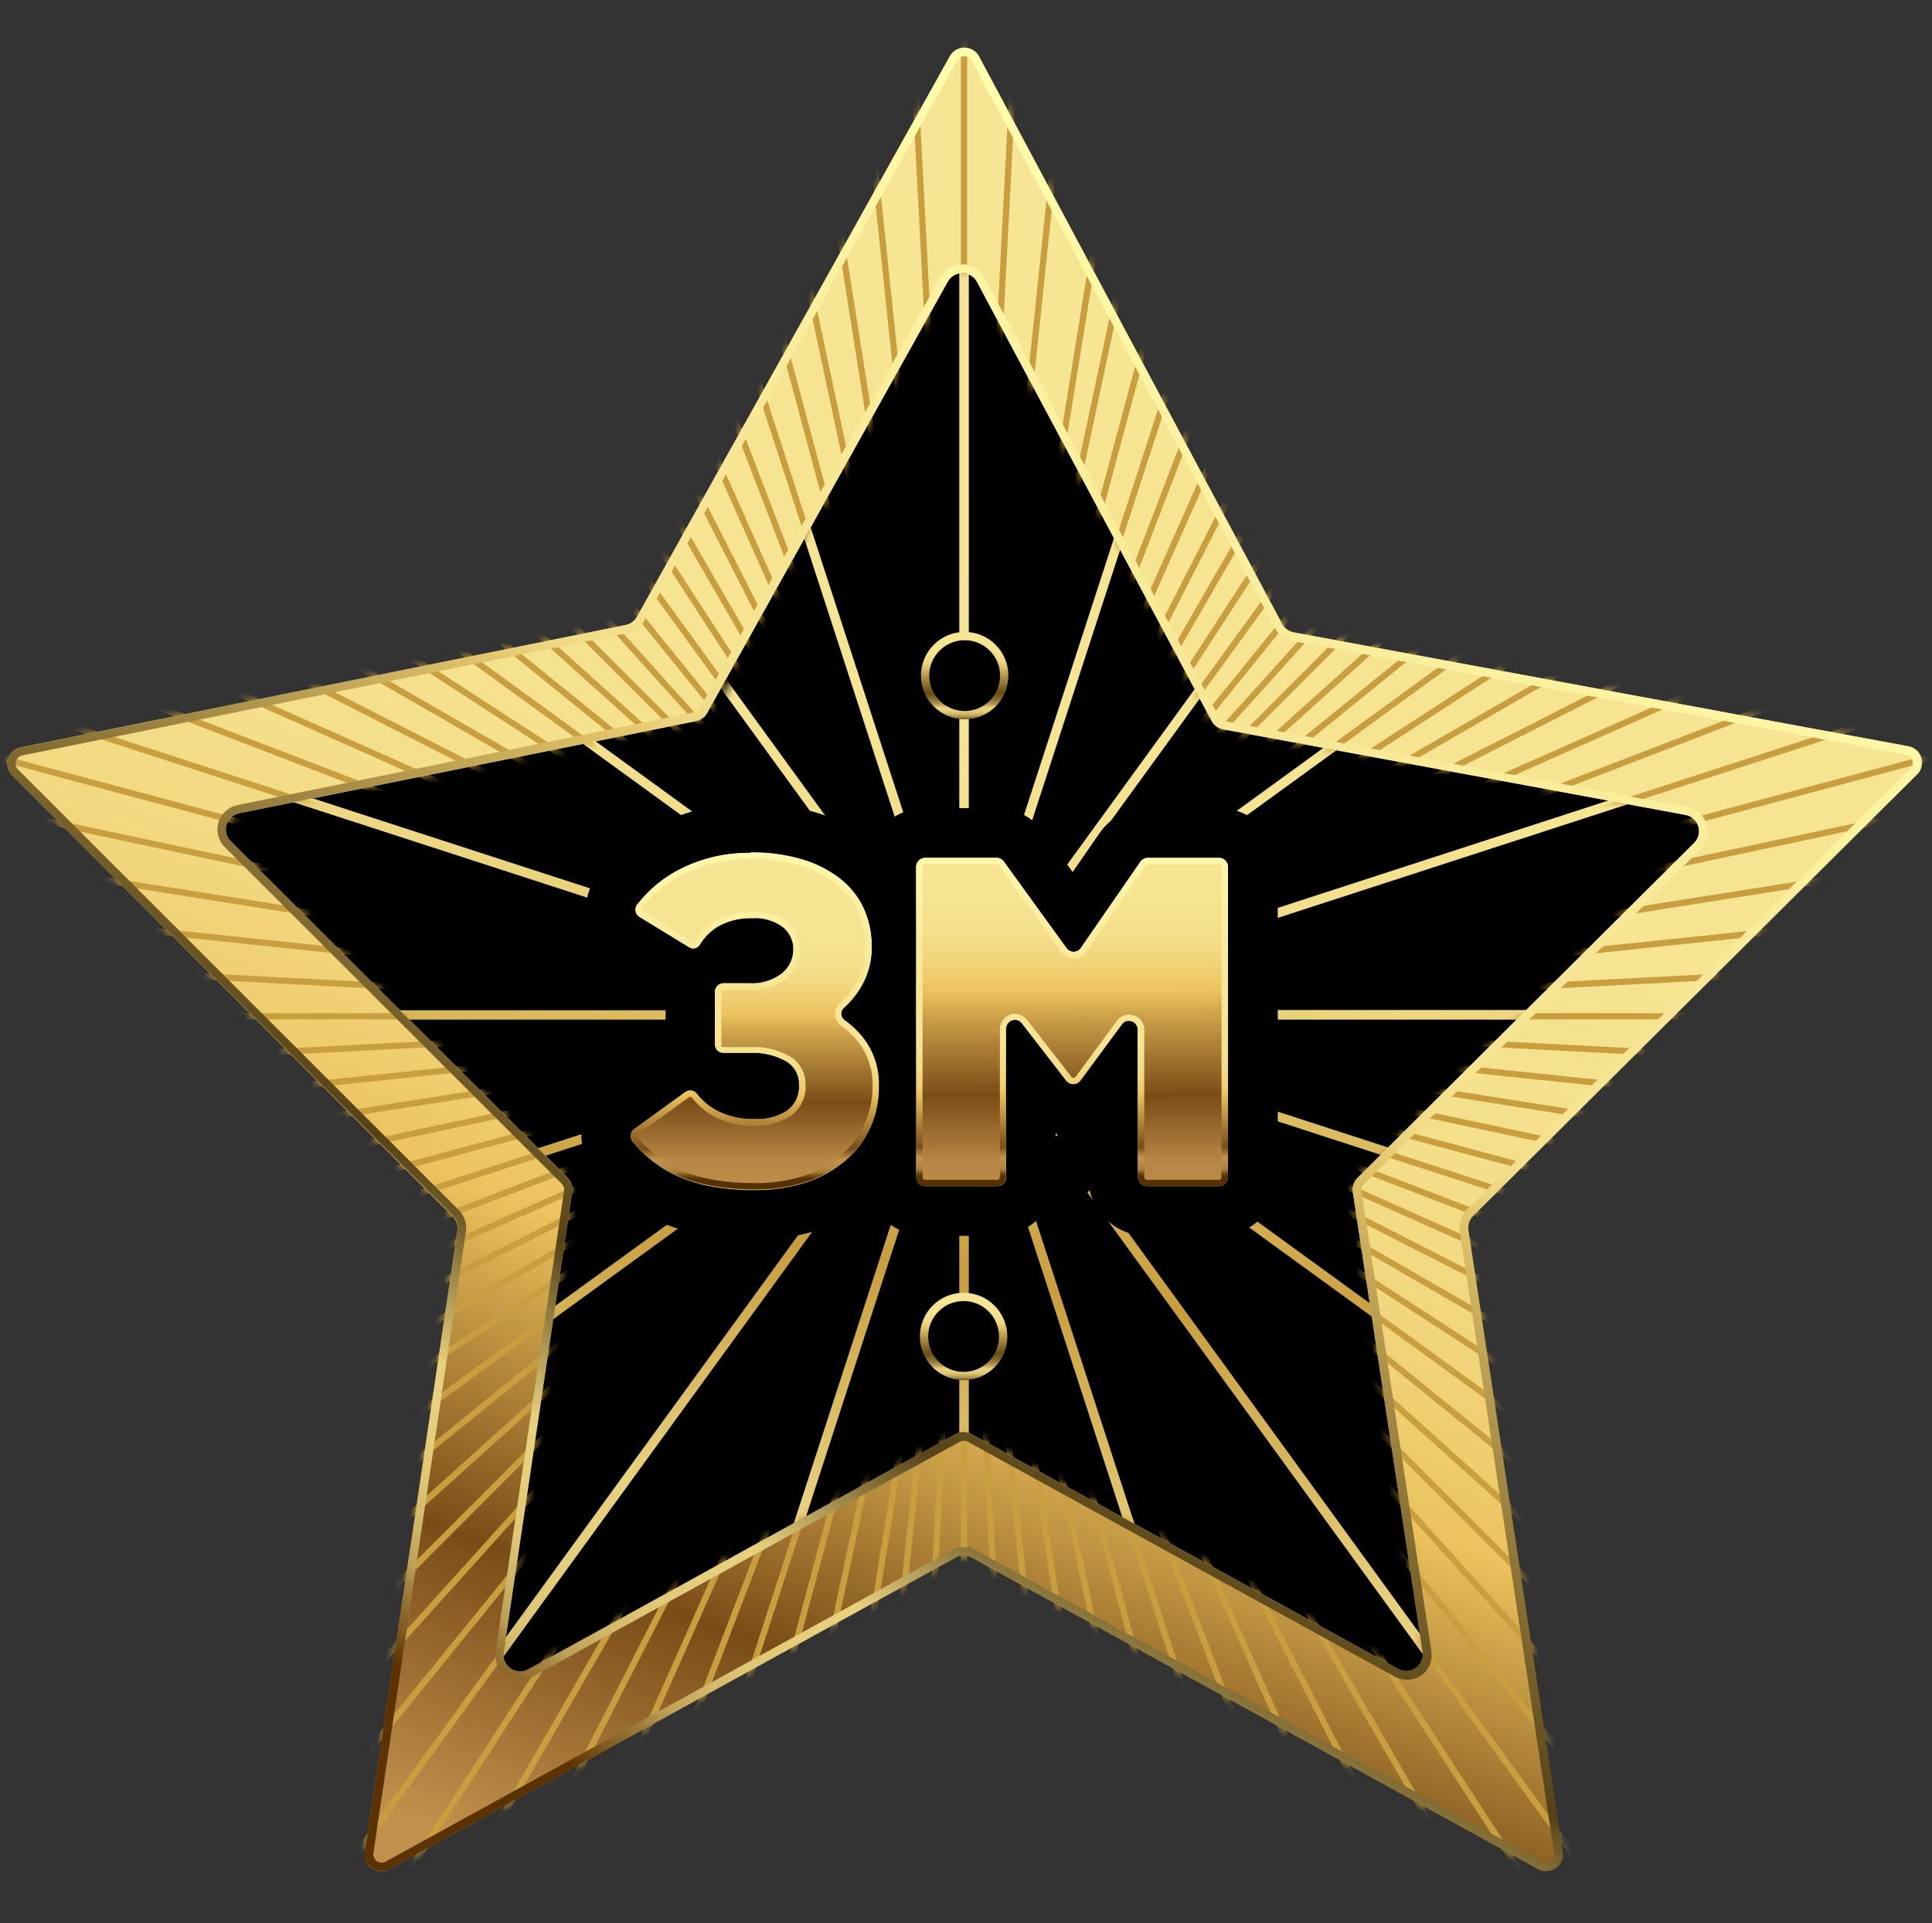 <svg width="233" height="232" viewBox="0 0 233 232" fill="none" xmlns="http://www.w3.org/2000/svg">
<rect x="0" y="0" width="233" height="232" fill="#333333" stroke="none"/>
<mask id="mask0_4_814" style="mask-type:luminance" maskUnits="userSpaceOnUse" x="0" y="0" width="233" height="232">
<path d="M232.57 0H0V231.49H232.57V0Z" fill="white"/>
</mask>
<g mask="url(#mask0_4_814)">
<path d="M115.37 24.78L145.65 86.13L213.35 95.97L164.36 143.72L175.92 211.15L115.37 179.31L54.82 211.15L66.38 143.72L17.39 95.97L85.09 86.13L115.37 24.78Z" fill="black"/>
<mask id="mask1_4_814" style="mask-type:luminance" maskUnits="userSpaceOnUse" x="18" y="24" width="197" height="188">
<path d="M116.37 24.78L146.65 86.13L214.35 95.97L165.36 143.72L176.92 211.15L116.37 179.31L55.82 211.15L67.38 143.72L18.39 95.97L86.09 86.13L116.37 24.78Z" fill="white"/>
</mask>
<g mask="url(#mask1_4_814)">
<path d="M131.14 143.87L199.3 237.68L200.23 237L131.86 142.9C131.676 143.262 131.433 143.589 131.14 143.87Z" fill="url(#paint0_linear_4_814)"/>
<path d="M258.32 121.84H119.9L251.55 79.07L251.19 77.97L119.54 120.75L231.54 39.38L230.86 38.45L118.86 119.82L200.22 7.82L199.29 7.14L117.92 119.14L160.71 -12.51L159.62 -12.86L116.84 118.79V-19.64H115.69V118.79L72.92 -12.86L71.82 -12.51L114.6 119.14L33.23 7.15L32.3 7.83L113.67 119.83L1.68 38.45L1 39.38L113 120.75L-18.66 78L-19.01 79.1L112.64 121.87H-25.79V123H112.64L-19 165.77L-18.65 166.86L113 124.08L1 205.45L1.68 206.38L113.68 125.02L32.3 237L33.23 237.68L114.6 125.68L71.82 257.34L72.92 257.7L115.69 126.05V264.47H116.84V126.05L159.62 257.7L160.71 257.34L117.93 125.69L126.47 137.43C126.81 137.224 127.182 137.075 127.57 136.99L118.87 124.99L230.87 206.35L231.55 205.42L119.55 124.05L251.2 166.83L251.56 165.74L119.9 123H258.32V121.84Z" fill="url(#paint1_linear_4_814)"/>
<path d="M131.29 143.73L199.34 237.4L200 237L131.76 143.1C131.63 143.328 131.472 143.54 131.29 143.73Z" fill="url(#paint2_linear_4_814)"/>
<path d="M258.12 122H118.63L251.3 78.94L251.06 78.22L118.4 121.33L231.25 39.33L230.81 38.72L118 120.72L200 7.87L199.39 7.43L117.39 120.28L160.46 -12.38L159.75 -12.61L116.64 120.05V-19.44H115.89V120.05L72.79 -12.61L72.07 -12.38L115.18 120.28L33.19 7.43L32.58 7.87L114.58 120.72L1.72 38.73L1.28 39.34L114.13 121.34L-18.53 78.22L-18.76 78.94L113.9 122H-25.59V122.75H113.9L-18.76 165.9L-18.53 166.61L114.13 123.5L1.28 205.5L1.72 206.11L114.57 124.11L32.58 237L33.19 237.44L115.19 124.59L72.07 257.21L72.79 257.45L115.89 124.78V264.27H116.64V124.78L159.75 257.45L160.46 257.21L117.35 124.55L126.64 137.33C126.874 137.216 127.118 137.126 127.37 137.06L117.96 124.06L230.81 206.06L231.25 205.45L118.4 123.45L251.06 166.56L251.3 165.85L118.63 122.79H258.12V122Z" fill="url(#paint3_linear_4_814)"/>
</g>
<path d="M185.47 225.46L117.18 187.89C116.884 187.727 116.552 187.642 116.215 187.642C115.878 187.642 115.546 187.727 115.25 187.89L47 225.45C46.676 225.642 46.304 225.739 45.927 225.729C45.551 225.719 45.184 225.603 44.871 225.394C44.557 225.184 44.309 224.891 44.155 224.547C44.001 224.203 43.947 223.823 44 223.45L55.16 148.45C55.205 148.143 55.178 147.829 55.081 147.534C54.984 147.239 54.819 146.97 54.6 146.75L1.48 93.54C1.223 93.286 1.04 92.966 0.95 92.616C0.86 92.266 0.866 91.898 0.969 91.551C1.071 91.204 1.266 90.892 1.532 90.647C1.798 90.402 2.126 90.234 2.48 90.16L75.48 75.39C75.764 75.331 76.032 75.211 76.265 75.039C76.498 74.866 76.691 74.645 76.83 74.39L114.55 6.8C114.721 6.483 114.975 6.217 115.285 6.032C115.595 5.848 115.949 5.75 116.31 5.75C116.671 5.75 117.025 5.848 117.335 6.032C117.645 6.217 117.899 6.483 118.07 6.8L154.65 75.28C154.794 75.54 154.995 75.765 155.237 75.938C155.479 76.111 155.757 76.228 156.05 76.28L230 90C230.36 90.065 230.696 90.228 230.97 90.471C231.244 90.713 231.446 91.027 231.554 91.376C231.662 91.726 231.673 92.099 231.584 92.454C231.495 92.809 231.31 93.133 231.05 93.39L177.55 146.61C177.328 146.833 177.162 147.104 177.064 147.403C176.967 147.702 176.942 148.019 176.99 148.33L188.37 223.33C188.438 223.699 188.4 224.08 188.262 224.429C188.123 224.778 187.889 225.081 187.587 225.303C187.284 225.525 186.925 225.658 186.551 225.685C186.177 225.713 185.802 225.635 185.47 225.46ZM27.81 101.46L68.46 142.08C68.678 142.304 68.841 142.577 68.935 142.876C69.029 143.174 69.051 143.491 69 143.8L60.74 199.36C60.695 199.725 60.752 200.094 60.904 200.429C61.056 200.763 61.297 201.05 61.6 201.256C61.904 201.463 62.259 201.582 62.626 201.6C62.992 201.618 63.357 201.535 63.68 201.36L115.23 173C115.526 172.837 115.858 172.752 116.195 172.752C116.532 172.752 116.864 172.837 117.16 173L168.65 201.33C168.973 201.505 169.338 201.588 169.704 201.57C170.071 201.552 170.426 201.433 170.73 201.226C171.033 201.02 171.274 200.733 171.426 200.399C171.578 200.064 171.635 199.695 171.59 199.33L163.17 143.8C163.123 143.491 163.15 143.175 163.247 142.878C163.344 142.581 163.51 142.311 163.73 142.09L204.33 101.69C204.587 101.436 204.77 101.116 204.86 100.766C204.95 100.416 204.944 100.048 204.841 99.701C204.739 99.354 204.544 99.042 204.278 98.797C204.012 98.552 203.684 98.384 203.33 98.31L147.53 88C147.237 87.948 146.959 87.831 146.717 87.658C146.475 87.485 146.274 87.26 146.13 87L117.81 34C117.638 33.685 117.384 33.422 117.075 33.239C116.766 33.056 116.414 32.959 116.055 32.959C115.696 32.959 115.344 33.056 115.035 33.239C114.726 33.422 114.472 33.685 114.3 34L85.3 86C85.161 86.255 84.968 86.476 84.735 86.649C84.502 86.821 84.234 86.941 83.95 87L28.83 98.1C28.476 98.172 28.149 98.338 27.882 98.581C27.615 98.824 27.419 99.135 27.314 99.481C27.209 99.826 27.2 100.193 27.288 100.544C27.375 100.894 27.555 101.214 27.81 101.47V101.46Z" fill="url(#paint4_linear_4_814)"/>
<mask id="mask2_4_814" style="mask-type:luminance" maskUnits="userSpaceOnUse" x="0" y="5" width="232" height="221">
<path d="M185.47 225.46L117.18 187.89C116.884 187.727 116.552 187.642 116.215 187.642C115.878 187.642 115.546 187.727 115.25 187.89L47 225.45C46.676 225.642 46.304 225.739 45.927 225.729C45.551 225.719 45.184 225.603 44.871 225.394C44.557 225.184 44.309 224.891 44.155 224.547C44.001 224.203 43.947 223.823 44 223.45L55.16 148.45C55.205 148.143 55.178 147.829 55.081 147.534C54.984 147.239 54.819 146.97 54.6 146.75L1.48 93.54C1.223 93.286 1.04 92.966 0.95 92.616C0.86 92.266 0.866 91.898 0.969 91.551C1.071 91.204 1.266 90.892 1.532 90.647C1.798 90.402 2.126 90.234 2.48 90.16L75.48 75.39C75.764 75.331 76.032 75.211 76.265 75.039C76.498 74.866 76.691 74.645 76.83 74.39L114.55 6.8C114.721 6.483 114.975 6.217 115.285 6.032C115.595 5.848 115.949 5.75 116.31 5.75C116.671 5.75 117.025 5.848 117.335 6.032C117.645 6.217 117.899 6.483 118.07 6.8L154.65 75.28C154.794 75.54 154.995 75.765 155.237 75.938C155.479 76.111 155.757 76.228 156.05 76.28L230 90C230.36 90.065 230.696 90.228 230.97 90.471C231.244 90.713 231.446 91.027 231.554 91.376C231.662 91.726 231.673 92.099 231.584 92.454C231.495 92.809 231.31 93.133 231.05 93.39L177.55 146.61C177.328 146.833 177.162 147.104 177.064 147.403C176.967 147.702 176.942 148.019 176.99 148.33L188.37 223.33C188.438 223.699 188.4 224.08 188.262 224.429C188.123 224.778 187.889 225.081 187.587 225.303C187.284 225.525 186.925 225.658 186.551 225.685C186.177 225.713 185.802 225.635 185.47 225.46ZM27.81 101.46L68.46 142.08C68.678 142.304 68.841 142.577 68.935 142.876C69.029 143.174 69.051 143.491 69 143.8L60.74 199.36C60.695 199.725 60.752 200.094 60.904 200.429C61.056 200.763 61.297 201.05 61.6 201.256C61.904 201.463 62.259 201.582 62.626 201.6C62.992 201.618 63.357 201.535 63.68 201.36L115.23 173C115.526 172.837 115.858 172.752 116.195 172.752C116.532 172.752 116.864 172.837 117.16 173L168.65 201.33C168.973 201.505 169.338 201.588 169.704 201.57C170.071 201.552 170.426 201.433 170.73 201.226C171.033 201.02 171.274 200.733 171.426 200.399C171.578 200.064 171.635 199.695 171.59 199.33L163.17 143.8C163.123 143.491 163.15 143.175 163.247 142.878C163.344 142.581 163.51 142.311 163.73 142.09L204.33 101.69C204.587 101.436 204.77 101.116 204.86 100.766C204.95 100.416 204.944 100.048 204.841 99.701C204.739 99.354 204.544 99.042 204.278 98.797C204.012 98.552 203.684 98.384 203.33 98.31L147.53 88C147.237 87.948 146.959 87.831 146.717 87.658C146.475 87.485 146.274 87.26 146.13 87L117.81 34C117.638 33.685 117.384 33.422 117.075 33.239C116.766 33.056 116.414 32.959 116.055 32.959C115.696 32.959 115.344 33.056 115.035 33.239C114.726 33.422 114.472 33.685 114.3 34L85.3 86C85.161 86.255 84.968 86.476 84.735 86.649C84.502 86.821 84.234 86.941 83.95 87L28.83 98.1C28.476 98.172 28.149 98.338 27.882 98.581C27.615 98.824 27.419 99.135 27.314 99.481C27.209 99.826 27.2 100.193 27.288 100.544C27.375 100.894 27.555 101.214 27.81 101.47V101.46Z" fill="white"/>
</mask>
<g mask="url(#mask2_4_814)">
<path d="M116.64 -19.26H115.89V264.45H116.64V-19.26Z" fill="#C89E3F"/>
<path d="M109.212 -19.088L108.463 -19.049L123.311 264.272L124.06 264.233L109.212 -19.088Z" fill="#C89E3F"/>
<path d="M101.808 -18.527L101.062 -18.448L130.718 263.708L131.464 263.629L101.808 -18.527Z" fill="#C89E3F"/>
<path d="M94.441 -17.569L93.7 -17.452L138.082 262.765L138.823 262.648L94.441 -17.569Z" fill="#C89E3F"/>
<path d="M87.137 -16.24L86.403 -16.084L145.39 261.426L146.123 261.27L87.137 -16.24Z" fill="#C89E3F"/>
<path d="M79.911 -14.522L79.186 -14.328L152.616 259.715L153.34 259.52L79.911 -14.522Z" fill="#C89E3F"/>
<path d="M72.79 -12.431L72.076 -12.199L159.747 257.625L160.461 257.393L72.79 -12.431Z" fill="#C89E3F"/>
<path d="M65.781 -9.971L65.081 -9.702L166.753 255.164L167.453 254.895L65.781 -9.971Z" fill="#C89E3F"/>
<path d="M58.912 -7.147L58.227 -6.842L173.622 252.34L174.307 252.035L58.912 -7.147Z" fill="#C89E3F"/>
<path d="M52.193 -3.964L51.525 -3.624L180.327 249.164L180.995 248.823L52.193 -3.964Z" fill="#C89E3F"/>
<path d="M45.663 -0.44L45.014 -0.065L186.869 245.635L187.518 245.26L45.663 -0.44Z" fill="#C89E3F"/>
<path d="M39.323 3.421L38.694 3.829L193.213 241.768L193.842 241.36L39.323 3.421Z" fill="#C89E3F"/>
<path d="M33.183 7.609L32.576 8.05L199.337 237.576L199.944 237.135L33.183 7.609Z" fill="#C89E3F"/>
<path d="M27.286 12.118L26.703 12.59L205.247 233.074L205.83 232.602L27.286 12.118Z" fill="#C89E3F"/>
<path d="M21.623 16.93L21.066 17.432L210.905 228.269L211.462 227.767L21.623 16.93Z" fill="#C89E3F"/>
<path d="M16.218 22.024L15.688 22.555L216.301 223.168L216.831 222.637L16.218 22.024Z" fill="#C89E3F"/>
<path d="M11.094 27.402L10.593 27.96L221.43 217.799L221.932 217.241L11.094 27.402Z" fill="#C89E3F"/>
<path d="M6.256 33.033L5.784 33.616L226.268 212.16L226.74 211.577L6.256 33.033Z" fill="#C89E3F"/>
<path d="M1.718 38.916L1.277 39.522L230.803 206.283L231.244 205.676L1.718 38.916Z" fill="#C89E3F"/>
<path d="M-2.506 45.028L-2.915 45.657L235.025 200.176L235.433 199.547L-2.506 45.028Z" fill="#C89E3F"/>
<path d="M-6.4 51.347L-6.775 51.996L238.925 193.851L239.3 193.202L-6.4 51.347Z" fill="#C89E3F"/>
<path d="M-9.957 57.859L-10.298 58.528L242.49 187.329L242.83 186.661L-9.957 57.859Z" fill="#C89E3F"/>
<path d="M-13.173 64.56L-13.478 65.246L245.704 180.641L246.009 179.956L-13.173 64.56Z" fill="#C89E3F"/>
<path d="M-16.031 71.415L-16.299 72.115L248.567 173.788L248.835 173.088L-16.031 71.415Z" fill="#C89E3F"/>
<path d="M251.06 166.79L-18.76 79.12L-18.53 78.41L251.3 166.08L251.06 166.79Z" fill="#C89E3F"/>
<path d="M253.19 159.68L-20.85 86.25L-20.66 85.52L253.39 158.95L253.19 159.68Z" fill="#C89E3F"/>
<path d="M-22.418 92.735L-22.574 93.468L254.936 152.455L255.092 151.721L-22.418 92.735Z" fill="#C89E3F"/>
<path d="M-23.786 100.033L-23.904 100.774L256.313 145.156L256.431 144.415L-23.786 100.033Z" fill="#C89E3F"/>
<path d="M-24.772 107.396L-24.851 108.142L257.305 137.797L257.384 137.052L-24.772 107.396Z" fill="#C89E3F"/>
<path d="M-25.379 114.802L-25.418 115.551L257.903 130.399L257.942 129.65L-25.379 114.802Z" fill="#C89E3F"/>
<path d="M258.12 122.22H-25.59V122.97H258.12V122.22Z" fill="#C89E3F"/>
<path d="M257.914 114.81L-25.41 129.608L-25.371 130.357L257.953 115.559L257.914 114.81Z" fill="#C89E3F"/>
<path d="M257.308 107.444L-24.858 137.001L-24.78 137.747L257.387 108.19L257.308 107.444Z" fill="#C89E3F"/>
<path d="M256.313 100.092L-23.919 144.376L-23.802 145.117L256.431 100.833L256.313 100.092Z" fill="#C89E3F"/>
<path d="M254.935 92.658L-22.544 151.789L-22.388 152.523L255.091 93.391L254.935 92.658Z" fill="#C89E3F"/>
<path d="M-20.66 159.68L-20.85 158.95L253.19 85.52L253.39 86.25L-20.66 159.68Z" fill="#C89E3F"/>
<path d="M-18.53 166.79L-18.76 166.08L251.06 78.41L251.3 79.12L-18.53 166.79Z" fill="#C89E3F"/>
<path d="M248.514 71.302L-16.263 173.205L-15.994 173.905L248.784 72.002L248.514 71.302Z" fill="#C89E3F"/>
<path d="M245.741 64.656L-13.521 179.87L-13.217 180.556L246.046 65.341L245.741 64.656Z" fill="#C89E3F"/>
<path d="M242.528 57.914L-10.327 186.583L-9.987 187.252L242.868 58.583L242.528 57.914Z" fill="#C89E3F"/>
<path d="M238.918 51.356L-6.782 193.211L-6.407 193.86L239.293 52.005L238.918 51.356Z" fill="#C89E3F"/>
<path d="M235.05 45.03L-2.916 199.508L-2.508 200.137L235.458 45.659L235.05 45.03Z" fill="#C89E3F"/>
<path d="M230.736 38.814L1.356 205.775L1.797 206.381L231.178 39.42L230.736 38.814Z" fill="#C89E3F"/>
<path d="M226.217 32.987L5.827 211.647L6.299 212.23L226.689 33.57L226.217 32.987Z" fill="#C89E3F"/>
<path d="M221.446 27.429L10.575 217.231L11.077 217.789L221.948 27.986L221.446 27.429Z" fill="#C89E3F"/>
<path d="M216.217 21.95L15.779 222.738L16.31 223.268L216.748 22.48L216.217 21.95Z" fill="#C89E3F"/>
<path d="M210.98 16.985L20.994 227.69L21.551 228.192L211.537 17.487L210.98 16.985Z" fill="#C89E3F"/>
<path d="M205.286 12.149L26.665 232.57L27.247 233.042L205.869 12.621L205.286 12.149Z" fill="#C89E3F"/>
<path d="M199.238 7.557L32.677 237.229L33.285 237.669L199.845 7.997L199.238 7.557Z" fill="#C89E3F"/>
<path d="M193.188 3.426L38.71 241.392L39.339 241.8L193.817 3.834L193.188 3.426Z" fill="#C89E3F"/>
<path d="M186.801 -0.471L45.074 245.303L45.724 245.678L187.45 -0.097L186.801 -0.471Z" fill="#C89E3F"/>
<path d="M180.394 -3.941L51.46 248.779L52.128 249.119L181.062 -3.601L180.394 -3.941Z" fill="#C89E3F"/>
<path d="M173.53 -7.194L58.316 252.068L59.002 252.373L174.216 -6.89L173.53 -7.194Z" fill="#C89E3F"/>
<path d="M166.695 -9.998L65.115 254.903L65.816 255.172L167.396 -9.73L166.695 -9.998Z" fill="#C89E3F"/>
<path d="M159.725 -12.423L72.101 257.417L72.815 257.648L160.439 -12.191L159.725 -12.423Z" fill="#C89E3F"/>
<path d="M152.64 -14.52L79.162 259.51L79.887 259.705L153.364 -14.325L152.64 -14.52Z" fill="#C89E3F"/>
<path d="M145.415 -16.228L86.38 261.272L87.114 261.428L146.149 -16.072L145.415 -16.228Z" fill="#C89E3F"/>
<path d="M139.297 -17.724L93.903 263.149L94.646 263.269L140.04 -17.604L139.297 -17.724Z" fill="#C89E3F"/>
<path d="M130.676 -18.522L101.119 263.644L101.865 263.722L131.422 -18.444L130.676 -18.522Z" fill="#C89E3F"/>
<path d="M123.288 -19.083L108.489 264.24L109.238 264.279L124.037 -19.044L123.288 -19.083Z" fill="#C89E3F"/>
</g>
<path d="M116.3 6.77C116.481 6.771 116.658 6.82 116.813 6.913C116.968 7.007 117.095 7.14 117.18 7.3L153.76 75.78C153.972 76.178 154.271 76.523 154.634 76.79C154.998 77.056 155.417 77.238 155.86 77.32L229.86 91.03C230.039 91.064 230.205 91.146 230.34 91.267C230.476 91.389 230.576 91.544 230.629 91.718C230.683 91.892 230.688 92.077 230.644 92.254C230.6 92.43 230.509 92.591 230.38 92.72L176.89 145.94C176.555 146.273 176.304 146.68 176.156 147.128C176.009 147.577 175.969 148.053 176.04 148.52L187.42 223.52C187.443 223.661 187.435 223.806 187.397 223.944C187.359 224.082 187.292 224.21 187.2 224.32C187.105 224.431 186.987 224.52 186.854 224.58C186.721 224.641 186.576 224.671 186.43 224.67C186.263 224.668 186.098 224.627 185.95 224.55L117.66 187C117.217 186.757 116.72 186.629 116.215 186.629C115.71 186.629 115.213 186.757 114.77 187L46.51 224.57C46.361 224.655 46.192 224.699 46.02 224.7C45.875 224.699 45.732 224.666 45.6 224.604C45.469 224.542 45.353 224.452 45.26 224.34C45.168 224.232 45.1 224.106 45.06 223.97C45.02 223.834 45.01 223.69 45.03 223.55L56.19 148.55C56.258 148.087 56.217 147.614 56.069 147.169C55.921 146.725 55.672 146.321 55.34 145.99L2.18 92.83C2.051 92.702 1.96 92.541 1.916 92.365C1.872 92.189 1.877 92.004 1.93 91.83C1.981 91.655 2.079 91.498 2.213 91.374C2.347 91.251 2.512 91.166 2.69 91.13L75.69 76.36C76.11 76.271 76.506 76.092 76.851 75.837C77.196 75.582 77.482 75.255 77.69 74.88L115.43 7.28C115.517 7.126 115.643 6.997 115.796 6.907C115.949 6.818 116.123 6.77 116.3 6.77ZM62.74 202.66C63.247 202.661 63.746 202.534 64.19 202.29L115.73 173.93C115.882 173.842 116.054 173.796 116.23 173.796C116.406 173.796 116.578 173.842 116.73 173.93L168.22 202.26C168.661 202.502 169.157 202.629 169.66 202.63C170.089 202.636 170.515 202.55 170.909 202.378C171.302 202.205 171.654 201.95 171.94 201.63C172.221 201.303 172.428 200.919 172.547 200.505C172.666 200.091 172.694 199.656 172.63 199.23L164.2 143.7C164.177 143.544 164.191 143.385 164.242 143.235C164.292 143.086 164.377 142.95 164.49 142.84L205.08 102.45C205.466 102.064 205.74 101.579 205.871 101.049C206.002 100.519 205.986 99.963 205.824 99.442C205.663 98.92 205.362 98.452 204.954 98.089C204.546 97.725 204.047 97.48 203.51 97.38L147.71 87C147.562 86.972 147.422 86.91 147.3 86.82C147.179 86.73 147.08 86.614 147.01 86.48L118.7 33.48C118.444 32.999 118.062 32.598 117.595 32.318C117.129 32.037 116.594 31.89 116.05 31.89C115.516 31.89 114.991 32.033 114.531 32.304C114.07 32.574 113.69 32.963 113.43 33.43L84.38 85.43C84.31 85.555 84.214 85.663 84.098 85.748C83.983 85.832 83.85 85.891 83.71 85.92L28.63 97.12C28.098 97.227 27.606 97.477 27.205 97.842C26.803 98.207 26.509 98.673 26.352 99.192C26.195 99.712 26.181 100.264 26.313 100.79C26.445 101.316 26.717 101.796 27.1 102.18L67.75 142.8C67.859 142.91 67.942 143.044 67.99 143.192C68.039 143.339 68.053 143.496 68.03 143.65L59.77 199.22C59.707 199.645 59.737 200.078 59.856 200.49C59.975 200.902 60.181 201.284 60.46 201.61C60.746 201.93 61.098 202.185 61.491 202.358C61.885 202.53 62.31 202.616 62.74 202.61M116.3 5.77C115.948 5.769 115.601 5.86 115.295 6.036C114.99 6.212 114.736 6.465 114.56 6.77L76.82 74.4C76.681 74.655 76.488 74.876 76.255 75.049C76.022 75.221 75.754 75.341 75.47 75.4L2.47 90.17C2.116 90.243 1.788 90.412 1.522 90.657C1.256 90.901 1.061 91.214 0.959 91.561C0.856 91.908 0.85 92.276 0.94 92.626C1.03 92.976 1.213 93.296 1.47 93.55L54.63 146.67C54.849 146.89 55.014 147.159 55.111 147.454C55.208 147.749 55.235 148.063 55.19 148.37L44 223.4C43.956 223.687 43.976 223.979 44.057 224.258C44.138 224.536 44.278 224.794 44.468 225.012C44.658 225.231 44.894 225.406 45.158 225.525C45.423 225.643 45.71 225.703 46 225.7C46.349 225.703 46.693 225.617 47 225.45L115.26 187.89C115.556 187.727 115.888 187.642 116.225 187.642C116.562 187.642 116.894 187.727 117.19 187.89L185.48 225.46C185.784 225.633 186.13 225.72 186.48 225.71C186.77 225.713 187.057 225.654 187.322 225.535C187.586 225.416 187.822 225.241 188.012 225.022C188.202 224.804 188.343 224.546 188.423 224.268C188.504 223.989 188.524 223.697 188.48 223.41L177.1 148.41C177.052 148.099 177.077 147.782 177.174 147.483C177.272 147.184 177.438 146.913 177.66 146.69L231.16 93.47C231.447 93.209 231.651 92.87 231.749 92.495C231.847 92.12 231.833 91.725 231.71 91.357C231.587 90.99 231.36 90.666 231.057 90.425C230.753 90.184 230.386 90.036 230 90L156 76.3C155.707 76.248 155.429 76.131 155.187 75.958C154.945 75.785 154.744 75.56 154.6 75.3L118.07 6.83C117.899 6.509 117.644 6.241 117.332 6.054C117.02 5.867 116.664 5.769 116.3 5.77ZM62.74 201.66C62.45 201.663 62.163 201.604 61.898 201.485C61.634 201.366 61.398 201.191 61.208 200.972C61.018 200.754 60.877 200.496 60.797 200.218C60.716 199.939 60.697 199.647 60.74 199.36L69 143.8C69.047 143.491 69.02 143.175 68.923 142.878C68.826 142.582 68.66 142.311 68.44 142.09L27.81 101.47C27.556 101.215 27.375 100.897 27.286 100.548C27.198 100.199 27.205 99.833 27.308 99.487C27.41 99.142 27.604 98.831 27.868 98.587C28.132 98.343 28.458 98.175 28.81 98.1L83.9 86.94C84.184 86.881 84.452 86.761 84.685 86.589C84.918 86.416 85.111 86.195 85.25 85.94L114.3 33.94C114.472 33.625 114.726 33.362 115.035 33.179C115.344 32.996 115.696 32.899 116.055 32.899C116.414 32.899 116.766 32.996 117.075 33.179C117.384 33.362 117.638 33.625 117.81 33.94L146.13 86.94C146.274 87.2 146.475 87.425 146.717 87.598C146.959 87.771 147.237 87.888 147.53 87.94L203.3 98.31C203.654 98.383 203.982 98.552 204.248 98.797C204.514 99.041 204.709 99.354 204.811 99.701C204.914 100.048 204.92 100.416 204.83 100.766C204.74 101.116 204.557 101.436 204.3 101.69L163.7 142.09C163.48 142.311 163.314 142.582 163.217 142.878C163.12 143.175 163.093 143.491 163.14 143.8L171.56 199.33C171.605 199.695 171.548 200.064 171.396 200.399C171.244 200.733 171.003 201.02 170.7 201.226C170.396 201.433 170.041 201.552 169.674 201.57C169.308 201.588 168.943 201.505 168.62 201.33L117.13 173C116.834 172.837 116.502 172.752 116.165 172.752C115.828 172.752 115.496 172.837 115.2 173L63.7 201.41C63.394 201.579 63.049 201.665 62.7 201.66H62.74Z" fill="url(#paint5_linear_4_814)"/>
<path d="M116.21 165.99C118.844 165.99 120.98 163.854 120.98 161.22C120.98 158.586 118.844 156.45 116.21 156.45C113.576 156.45 111.44 158.586 111.44 161.22C111.44 163.854 113.576 165.99 116.21 165.99Z" fill="black" stroke="url(#paint6_linear_4_814)" stroke-miterlimit="10"/>
<path d="M116.34 86.27C118.974 86.27 121.11 84.135 121.11 81.5C121.11 78.866 118.974 76.73 116.34 76.73C113.706 76.73 111.57 78.866 111.57 81.5C111.57 84.135 113.706 86.27 116.34 86.27Z" fill="black" stroke="url(#paint7_linear_4_814)" stroke-miterlimit="10"/>
<path d="M138.33 146.12C137.25 146.117 136.214 145.686 135.451 144.921C134.688 144.157 134.26 143.12 134.26 142.04V130.04L132.72 132.12C132.346 132.625 131.86 133.037 131.3 133.323C130.74 133.609 130.121 133.762 129.492 133.769C128.864 133.775 128.242 133.636 127.676 133.362C127.11 133.089 126.615 132.687 126.23 132.19L124.34 129.74V142C124.34 143.08 123.912 144.117 123.149 144.881C122.386 145.646 121.35 146.077 120.27 146.08H111.58C110.5 146.077 109.464 145.646 108.701 144.881C107.938 144.117 107.51 143.08 107.51 142V104.57C107.509 104.034 107.613 103.503 107.817 103.008C108.021 102.512 108.32 102.062 108.698 101.682C109.076 101.302 109.525 101.001 110.019 100.794C110.514 100.588 111.044 100.481 111.58 100.48H120.2C120.843 100.481 121.477 100.635 122.049 100.929C122.621 101.222 123.115 101.648 123.49 102.17L129.49 110.39L135.12 102.24C135.493 101.699 135.992 101.256 136.574 100.949C137.155 100.643 137.803 100.482 138.46 100.48H147C148.081 100.485 149.116 100.919 149.879 101.685C150.642 102.451 151.07 103.489 151.07 104.57V142C151.07 143.08 150.642 144.117 149.879 144.881C149.116 145.646 148.08 146.077 147 146.08L138.33 146.12Z" fill="url(#paint8_linear_4_814)"/>
<path d="M147 103.48C147.142 103.481 147.282 103.511 147.413 103.566C147.543 103.622 147.661 103.702 147.761 103.803C147.86 103.905 147.939 104.024 147.992 104.156C148.045 104.287 148.071 104.428 148.07 104.57V142C148.071 142.141 148.045 142.282 147.991 142.413C147.938 142.544 147.86 142.663 147.76 142.763C147.661 142.864 147.542 142.943 147.412 142.998C147.281 143.052 147.141 143.08 147 143.08H138.3C138.159 143.08 138.019 143.052 137.888 142.998C137.758 142.943 137.639 142.864 137.54 142.763C137.44 142.663 137.362 142.544 137.309 142.413C137.255 142.282 137.229 142.141 137.23 142V124.21C137.231 124.068 137.204 123.927 137.151 123.795C137.097 123.664 137.017 123.544 136.917 123.443C136.816 123.343 136.696 123.263 136.565 123.21C136.433 123.156 136.292 123.129 136.15 123.13C135.985 123.127 135.823 123.165 135.676 123.24C135.53 123.315 135.404 123.425 135.31 123.56L130.31 130.35C130.21 130.484 130.08 130.592 129.931 130.667C129.782 130.742 129.617 130.78 129.45 130.78C129.287 130.78 129.126 130.742 128.98 130.669C128.835 130.596 128.708 130.49 128.61 130.36L123.26 123.44C123.165 123.307 123.039 123.199 122.892 123.125C122.746 123.052 122.584 123.016 122.42 123.02C122.277 123.02 122.136 123.048 122.004 123.103C121.873 123.158 121.753 123.239 121.653 123.34C121.552 123.441 121.473 123.561 121.419 123.694C121.366 123.826 121.339 123.967 121.34 124.11V142C121.341 142.141 121.315 142.282 121.261 142.413C121.208 142.544 121.13 142.663 121.03 142.763C120.931 142.864 120.812 142.943 120.682 142.998C120.551 143.052 120.411 143.08 120.27 143.08H111.58C111.439 143.08 111.299 143.052 111.168 142.998C111.038 142.943 110.919 142.864 110.82 142.763C110.72 142.663 110.642 142.544 110.589 142.413C110.535 142.282 110.509 142.141 110.51 142V104.57C110.509 104.428 110.535 104.287 110.588 104.156C110.641 104.024 110.72 103.905 110.819 103.803C110.919 103.702 111.037 103.622 111.167 103.566C111.298 103.511 111.438 103.481 111.58 103.48H120.2C120.369 103.481 120.535 103.523 120.685 103.601C120.834 103.679 120.963 103.792 121.06 103.93L128.62 114.37C128.719 114.506 128.848 114.616 128.998 114.693C129.147 114.769 129.312 114.809 129.48 114.81C129.653 114.809 129.823 114.767 129.976 114.687C130.129 114.607 130.261 114.491 130.36 114.35L137.54 103.95C137.638 103.807 137.769 103.689 137.922 103.607C138.076 103.525 138.246 103.482 138.42 103.48H147ZM147 97.48H138.39C137.245 97.476 136.117 97.753 135.104 98.287C134.091 98.82 133.224 99.594 132.58 100.54L129.36 105.2L125.89 100.41C125.235 99.505 124.376 98.768 123.382 98.259C122.387 97.749 121.287 97.483 120.17 97.48H111.55C109.673 97.485 107.875 98.235 106.55 99.564C105.224 100.893 104.48 102.693 104.48 104.57V142C104.48 143.876 105.225 145.675 106.55 147.003C107.876 148.33 109.674 149.077 111.55 149.08H120.24C122.116 149.077 123.914 148.33 125.24 147.003C126.565 145.675 127.31 143.876 127.31 142V136.42C127.993 136.634 128.704 136.742 129.42 136.74C130.031 136.742 130.64 136.661 131.23 136.5V142C131.23 143.876 131.975 145.675 133.3 147.003C134.626 148.33 136.424 149.077 138.3 149.08H147C147.931 149.083 148.854 148.901 149.716 148.547C150.577 148.192 151.36 147.671 152.019 147.013C152.679 146.356 153.202 145.574 153.559 144.714C153.916 143.854 154.1 142.931 154.1 142V104.57C154.1 103.638 153.916 102.715 153.559 101.854C153.202 100.994 152.679 100.212 152.02 99.553C151.36 98.895 150.578 98.373 149.716 98.017C148.855 97.661 147.932 97.479 147 97.48Z" fill="black"/>
<path d="M91 146.47C89.127 146.484 87.257 146.334 85.41 146.02C83.767 145.732 82.163 145.256 80.63 144.6C79.159 143.962 77.783 143.124 76.54 142.11C75.616 141.334 74.766 140.473 74 139.54C73.658 139.125 73.402 138.646 73.249 138.131C73.097 137.615 73.049 137.074 73.11 136.54C73.179 135.998 73.359 135.477 73.638 135.007C73.916 134.538 74.288 134.13 74.73 133.81L80.96 129.3C81.636 128.805 82.452 128.538 83.29 128.54C83.626 128.538 83.962 128.575 84.29 128.65C83.649 127.939 83.293 127.017 83.29 126.06V119.67C83.288 118.845 83.547 118.04 84.03 117.37H83.64C82.933 117.361 82.242 117.16 81.64 116.79L75.64 113.12C75.167 112.828 74.76 112.441 74.445 111.983C74.13 111.525 73.913 111.006 73.81 110.46C73.711 109.906 73.729 109.337 73.861 108.789C73.994 108.242 74.239 107.728 74.58 107.28C76.278 105.1 78.44 103.327 80.91 102.09C83.923 100.594 87.247 99.834 90.61 99.87C92.977 99.84 95.335 100.156 97.61 100.81C99.606 101.389 101.48 102.328 103.14 103.58C104.754 104.81 106.05 106.407 106.92 108.24C107.794 110.118 108.235 112.169 108.21 114.24C108.233 116.367 107.698 118.463 106.66 120.32C106.299 120.955 105.888 121.56 105.43 122.13C106.086 122.775 106.669 123.489 107.17 124.26C108.473 126.292 109.138 128.667 109.08 131.08C109.089 133.183 108.645 135.263 107.78 137.18C106.914 139.103 105.634 140.81 104.03 142.18C102.353 143.6 100.417 144.683 98.33 145.37C95.966 146.149 93.488 146.521 91 146.47ZM86.39 130.06C86.81 130.635 87.362 131.102 88 131.42C88.939 131.854 89.966 132.062 91 132.03C91.764 132.073 92.524 131.896 93.19 131.52C93.29 131.45 93.41 131.37 93.41 130.86C93.423 130.791 93.423 130.719 93.41 130.65C93.367 130.612 93.32 130.578 93.27 130.55C92.437 130.145 91.514 129.962 90.59 130.02H87.29C86.953 130.019 86.618 129.978 86.29 129.9L86.39 130.06ZM90.68 113.77C89.784 113.724 88.893 113.932 88.11 114.37C87.61 114.678 87.186 115.095 86.87 115.59C86.846 115.628 86.819 115.665 86.79 115.7H87.22H90.22C91.71 115.7 92.22 115.35 92.32 115.25C92.437 115.171 92.531 115.063 92.594 114.937C92.657 114.811 92.687 114.671 92.68 114.53C92.68 114.44 92.68 114.34 92.45 114.12C91.914 113.832 91.305 113.71 90.7 113.77H90.68Z" fill="url(#paint9_linear_4_814)"/>
<path d="M90.54 102.87C92.599 102.841 94.65 103.114 96.63 103.68C98.283 104.166 99.832 104.952 101.2 106C102.441 106.938 103.436 108.163 104.1 109.57C104.783 111.045 105.124 112.655 105.1 114.28C105.121 115.888 104.721 117.474 103.94 118.88C103.362 119.891 102.63 120.805 101.77 121.59C101.655 121.69 101.564 121.815 101.504 121.956C101.445 122.097 101.418 122.25 101.427 122.402C101.436 122.555 101.479 122.703 101.554 122.836C101.629 122.969 101.734 123.084 101.86 123.17C102.925 123.921 103.841 124.864 104.56 125.95C105.535 127.494 106.026 129.295 105.97 131.12C105.987 132.796 105.646 134.456 104.97 135.99C104.277 137.528 103.253 138.894 101.97 139.99C100.583 141.161 98.984 142.053 97.26 142.62C95.249 143.274 93.144 143.592 91.03 143.56C89.335 143.576 87.642 143.442 85.97 143.16C84.557 142.914 83.178 142.505 81.86 141.94C80.639 141.416 79.498 140.722 78.47 139.88C77.677 139.226 76.948 138.5 76.29 137.71C76.13 137.499 76.06 137.233 76.096 136.971C76.131 136.708 76.269 136.471 76.48 136.31L82.71 131.8C82.915 131.66 83.164 131.6 83.41 131.634C83.656 131.667 83.88 131.79 84.04 131.98C84.736 132.915 85.64 133.675 86.68 134.2C88.039 134.795 89.518 135.069 91 135C92.372 135.078 93.735 134.729 94.9 134C95.39 133.649 95.782 133.18 96.041 132.636C96.3 132.092 96.417 131.491 96.38 130.89C96.407 130.309 96.273 129.731 95.992 129.221C95.711 128.711 95.296 128.289 94.79 128C93.491 127.284 92.021 126.939 90.54 127H87.24C86.975 127 86.72 126.895 86.533 126.707C86.345 126.52 86.24 126.265 86.24 126V119.61C86.24 119.345 86.345 119.09 86.533 118.903C86.72 118.715 86.975 118.61 87.24 118.61H90.24C91.713 118.723 93.177 118.289 94.35 117.39C94.778 117.027 95.12 116.575 95.354 116.065C95.587 115.556 95.705 115.001 95.7 114.44C95.701 113.94 95.593 113.446 95.384 112.992C95.175 112.538 94.87 112.135 94.49 111.81C93.397 110.982 92.037 110.587 90.67 110.7C89.208 110.652 87.762 111.019 86.5 111.76C85.634 112.341 84.906 113.106 84.37 114C84.288 114.127 84.176 114.232 84.043 114.303C83.91 114.375 83.761 114.412 83.61 114.41C83.439 114.413 83.272 114.364 83.13 114.27L77.13 110.6C77.014 110.525 76.915 110.427 76.838 110.311C76.762 110.196 76.71 110.066 76.687 109.93C76.663 109.794 76.668 109.654 76.702 109.52C76.735 109.385 76.796 109.26 76.88 109.15C78.298 107.317 80.114 105.829 82.19 104.8C84.781 103.517 87.639 102.869 90.53 102.91M90.53 96.91C86.698 96.871 82.911 97.742 79.48 99.45C76.611 100.874 74.1 102.924 72.13 105.45C71.532 106.227 71.103 107.12 70.872 108.073C70.641 109.026 70.613 110.017 70.789 110.981C70.965 111.945 71.342 112.862 71.895 113.672C72.449 114.481 73.166 115.165 74 115.68L80 119.35L80.27 119.51V126.2C79.892 126.386 79.531 126.604 79.19 126.85L76.42 128.85L73 131.36C72.226 131.923 71.575 132.638 71.089 133.462C70.602 134.286 70.289 135.201 70.17 136.15C70.052 137.095 70.129 138.054 70.398 138.967C70.666 139.881 71.12 140.729 71.73 141.46C72.628 142.557 73.633 143.562 74.73 144.46C76.184 145.655 77.8 146.638 79.53 147.38C81.249 148.121 83.048 148.665 84.89 149C86.914 149.35 88.966 149.518 91.02 149.5C93.798 149.534 96.563 149.105 99.2 148.23C101.645 147.416 103.912 146.143 105.88 144.48C107.808 142.833 109.354 140.786 110.41 138.48C111.446 136.172 111.978 133.67 111.97 131.14C112.029 128.141 111.194 125.192 109.57 122.67C109.423 122.43 109.263 122.2 109.09 121.98C109.11 121.938 109.133 121.898 109.16 121.86C110.455 119.552 111.124 116.946 111.1 114.3C111.124 111.786 110.584 109.298 109.52 107.02C108.449 104.761 106.855 102.79 104.87 101.27C102.919 99.795 100.717 98.687 98.37 98C95.826 97.262 93.188 96.901 90.54 96.93L90.53 96.91Z" fill="black"/>
<path d="M120.2 103.48C120.369 103.481 120.535 103.523 120.685 103.601C120.834 103.679 120.963 103.792 121.06 103.93L128.62 114.37C128.718 114.51 128.848 114.625 128.999 114.704C129.151 114.783 129.319 114.824 129.49 114.824C129.661 114.824 129.829 114.783 129.981 114.704C130.132 114.625 130.262 114.51 130.36 114.37L137.54 103.97C137.638 103.827 137.769 103.709 137.922 103.627C138.076 103.545 138.246 103.502 138.42 103.5H147C147.142 103.501 147.282 103.531 147.413 103.586C147.543 103.642 147.661 103.722 147.761 103.823C147.86 103.925 147.939 104.044 147.992 104.176C148.045 104.307 148.071 104.448 148.07 104.59V142C148.071 142.141 148.045 142.282 147.991 142.413C147.938 142.544 147.86 142.663 147.76 142.763C147.661 142.864 147.542 142.943 147.412 142.998C147.281 143.052 147.141 143.08 147 143.08H138.3C138.159 143.08 138.019 143.052 137.888 142.998C137.758 142.943 137.639 142.864 137.54 142.763C137.44 142.663 137.362 142.544 137.309 142.413C137.255 142.282 137.229 142.141 137.23 142V124.21C137.23 123.986 137.16 123.768 137.03 123.586C136.899 123.405 136.715 123.268 136.503 123.196C136.291 123.125 136.062 123.121 135.848 123.186C135.634 123.252 135.446 123.382 135.31 123.56L130.31 130.35C130.211 130.482 130.083 130.59 129.936 130.664C129.788 130.738 129.625 130.777 129.46 130.777C129.295 130.777 129.132 130.738 128.984 130.664C128.837 130.59 128.709 130.482 128.61 130.35L123.26 123.43C123.123 123.251 122.933 123.12 122.717 123.055C122.501 122.99 122.27 122.995 122.057 123.069C121.844 123.144 121.66 123.283 121.532 123.468C121.403 123.654 121.336 123.875 121.34 124.1V142C121.341 142.141 121.315 142.282 121.261 142.413C121.208 142.544 121.13 142.663 121.03 142.763C120.931 142.864 120.812 142.943 120.682 142.998C120.551 143.052 120.411 143.08 120.27 143.08H111.58C111.439 143.08 111.299 143.052 111.168 142.998C111.038 142.943 110.919 142.864 110.82 142.763C110.72 142.663 110.642 142.544 110.589 142.413C110.535 142.282 110.509 142.141 110.51 142V104.57C110.509 104.428 110.535 104.287 110.588 104.156C110.641 104.024 110.72 103.905 110.819 103.803C110.919 103.702 111.037 103.622 111.167 103.566C111.298 103.511 111.438 103.481 111.58 103.48H120.2Z" fill="url(#paint10_linear_4_814)"/>
<path d="M147 104.23C147.043 104.231 147.086 104.241 147.126 104.259C147.165 104.277 147.201 104.302 147.23 104.334C147.26 104.365 147.283 104.402 147.299 104.443C147.314 104.483 147.321 104.527 147.32 104.57V142C147.32 142.086 147.287 142.168 147.227 142.23C147.167 142.291 147.086 142.327 147 142.33H138.3C138.218 142.323 138.141 142.284 138.086 142.223C138.03 142.162 138 142.083 138 142V124.21C138.001 123.827 137.881 123.454 137.657 123.143C137.433 122.832 137.117 122.6 136.754 122.48C136.391 122.359 135.999 122.356 135.633 122.471C135.268 122.586 134.949 122.813 134.72 123.12L129.72 129.9C129.692 129.94 129.654 129.972 129.611 129.995C129.567 130.018 129.519 130.03 129.47 130.03C129.422 130.029 129.375 130.017 129.332 129.997C129.289 129.976 129.251 129.946 129.22 129.91L123.85 123C123.617 122.698 123.295 122.478 122.93 122.369C122.564 122.26 122.174 122.268 121.814 122.393C121.454 122.518 121.142 122.753 120.922 123.065C120.703 123.376 120.586 123.749 120.59 124.13V142C120.591 142.043 120.584 142.086 120.569 142.126C120.553 142.166 120.53 142.202 120.5 142.233C120.47 142.264 120.434 142.288 120.395 142.305C120.355 142.321 120.313 142.33 120.27 142.33H111.58C111.537 142.33 111.495 142.321 111.455 142.305C111.416 142.288 111.38 142.264 111.35 142.233C111.32 142.202 111.297 142.166 111.281 142.126C111.266 142.086 111.259 142.043 111.26 142V104.57C111.259 104.527 111.266 104.483 111.281 104.443C111.297 104.402 111.32 104.365 111.35 104.334C111.379 104.302 111.415 104.277 111.454 104.259C111.494 104.241 111.537 104.231 111.58 104.23H120.2C120.25 104.231 120.299 104.244 120.343 104.268C120.386 104.293 120.423 104.328 120.45 104.37L128 114.81C128.167 115.053 128.391 115.252 128.653 115.39C128.914 115.527 129.205 115.599 129.5 115.599C129.795 115.599 130.086 115.527 130.347 115.39C130.609 115.252 130.833 115.053 131 114.81L138.18 104.41C138.208 104.367 138.247 104.332 138.292 104.307C138.338 104.283 138.388 104.27 138.44 104.27H147M147 103.52H138.39C138.216 103.522 138.046 103.565 137.892 103.647C137.739 103.729 137.608 103.847 137.51 103.99L130.33 114.39C130.231 114.528 130.1 114.641 129.949 114.719C129.798 114.797 129.63 114.837 129.46 114.837C129.29 114.837 129.122 114.797 128.971 114.719C128.82 114.641 128.689 114.528 128.59 114.39L121.03 103.95C120.933 103.812 120.804 103.699 120.655 103.621C120.505 103.543 120.339 103.501 120.17 103.5H111.55C111.408 103.501 111.268 103.531 111.137 103.586C111.007 103.642 110.889 103.722 110.789 103.823C110.69 103.925 110.611 104.044 110.558 104.176C110.505 104.307 110.479 104.448 110.48 104.59V142C110.479 142.141 110.505 142.282 110.559 142.413C110.612 142.544 110.69 142.663 110.79 142.763C110.889 142.864 111.008 142.943 111.138 142.998C111.269 143.052 111.409 143.08 111.55 143.08H120.24C120.381 143.08 120.521 143.052 120.652 142.998C120.782 142.943 120.901 142.864 121 142.763C121.1 142.663 121.178 142.544 121.231 142.413C121.285 142.282 121.311 142.141 121.31 142V124.11C121.309 123.967 121.336 123.826 121.389 123.694C121.443 123.561 121.522 123.441 121.623 123.34C121.723 123.239 121.843 123.158 121.974 123.103C122.106 123.048 122.247 123.02 122.39 123.02C122.554 123.016 122.716 123.052 122.862 123.125C123.009 123.198 123.135 123.307 123.23 123.44L128.58 130.36C128.678 130.49 128.805 130.596 128.95 130.669C129.096 130.742 129.257 130.78 129.42 130.78C129.587 130.78 129.752 130.742 129.901 130.667C130.05 130.592 130.18 130.484 130.28 130.35L135.28 123.56C135.374 123.425 135.5 123.315 135.646 123.24C135.793 123.165 135.955 123.127 136.12 123.13C136.262 123.129 136.403 123.156 136.535 123.209C136.667 123.263 136.786 123.343 136.887 123.443C136.987 123.544 137.067 123.664 137.121 123.795C137.174 123.927 137.201 124.068 137.2 124.21V142C137.199 142.141 137.225 142.282 137.279 142.413C137.332 142.544 137.41 142.663 137.51 142.763C137.609 142.864 137.728 142.943 137.858 142.998C137.989 143.052 138.129 143.08 138.27 143.08H147C147.144 143.084 147.287 143.059 147.421 143.006C147.555 142.954 147.677 142.875 147.78 142.774C147.882 142.673 147.964 142.553 148.019 142.42C148.074 142.287 148.101 142.144 148.1 142V104.57C148.101 104.428 148.075 104.287 148.022 104.156C147.969 104.024 147.89 103.905 147.791 103.803C147.691 103.702 147.573 103.622 147.443 103.566C147.312 103.511 147.172 103.481 147.03 103.48L147 103.52Z" fill="url(#paint11_linear_4_814)"/>
<path d="M91 143.47C89.305 143.486 87.612 143.352 85.94 143.07C84.527 142.824 83.148 142.415 81.83 141.85C80.609 141.326 79.468 140.632 78.44 139.79C77.647 139.136 76.918 138.41 76.26 137.62C76.1 137.409 76.03 137.143 76.066 136.881C76.101 136.618 76.239 136.381 76.45 136.22L82.68 131.71C82.885 131.57 83.134 131.51 83.38 131.544C83.626 131.577 83.85 131.7 84.01 131.89C84.706 132.825 85.61 133.585 86.65 134.11C88.011 134.741 89.501 135.045 91 135C92.372 135.078 93.735 134.729 94.9 134C95.39 133.649 95.782 133.18 96.041 132.636C96.3 132.092 96.417 131.491 96.38 130.89C96.407 130.309 96.273 129.731 95.992 129.221C95.711 128.711 95.296 128.289 94.79 128C93.491 127.284 92.021 126.939 90.54 127H87.24C86.975 127 86.72 126.895 86.533 126.707C86.345 126.52 86.24 126.265 86.24 126V119.61C86.24 119.345 86.345 119.09 86.533 118.903C86.72 118.715 86.975 118.61 87.24 118.61H90.24C91.713 118.723 93.177 118.289 94.35 117.39C94.778 117.027 95.12 116.575 95.354 116.065C95.587 115.556 95.705 115.001 95.7 114.44C95.701 113.94 95.593 113.446 95.384 112.992C95.175 112.538 94.87 112.135 94.49 111.81C93.397 110.982 92.037 110.587 90.67 110.7C89.208 110.652 87.762 111.019 86.5 111.76C85.634 112.341 84.906 113.106 84.37 114C84.239 114.198 84.036 114.336 83.805 114.387C83.573 114.437 83.331 114.395 83.13 114.27L77.13 110.6C77.014 110.525 76.915 110.427 76.838 110.311C76.762 110.196 76.71 110.066 76.687 109.93C76.663 109.794 76.668 109.654 76.702 109.52C76.735 109.385 76.796 109.26 76.88 109.15C78.298 107.317 80.114 105.829 82.19 104.8C84.781 103.517 87.639 102.869 90.53 102.91C92.589 102.881 94.641 103.154 96.62 103.72C98.274 104.192 99.826 104.965 101.2 106C102.441 106.938 103.436 108.163 104.1 109.57C104.783 111.045 105.124 112.655 105.1 114.28C105.121 115.888 104.721 117.474 103.94 118.88C103.362 119.891 102.63 120.805 101.77 121.59C101.655 121.69 101.564 121.815 101.504 121.956C101.445 122.097 101.418 122.25 101.427 122.402C101.436 122.555 101.479 122.703 101.554 122.836C101.629 122.969 101.734 123.084 101.86 123.17C102.925 123.921 103.841 124.864 104.56 125.95C105.535 127.494 106.026 129.295 105.97 131.12C105.987 132.796 105.646 134.456 104.97 135.99C104.28 137.53 103.255 138.896 101.97 139.99C100.583 141.161 98.984 142.053 97.26 142.62C95.235 143.247 93.119 143.534 91 143.47Z" fill="url(#paint12_linear_4_814)"/>
<path d="M90.54 103.62C92.524 103.591 94.502 103.854 96.41 104.4C97.973 104.844 99.441 105.573 100.74 106.55C101.884 107.42 102.803 108.552 103.42 109.85C104.055 111.225 104.372 112.726 104.35 114.24C104.37 115.719 104.001 117.178 103.28 118.47C102.753 119.415 102.077 120.269 101.28 121C101.083 121.178 100.929 121.398 100.828 121.644C100.728 121.89 100.684 122.155 100.7 122.42C100.719 122.681 100.796 122.934 100.924 123.162C101.051 123.39 101.228 123.587 101.44 123.74C102.432 124.434 103.283 125.31 103.95 126.32C104.841 127.744 105.29 129.401 105.24 131.08C105.237 132.654 104.896 134.209 104.24 135.64C103.599 137.061 102.649 138.322 101.46 139.33C100.144 140.435 98.631 141.28 97 141.82C95.063 142.447 93.036 142.751 91 142.72C89.352 142.734 87.705 142.604 86.08 142.33C84.722 142.096 83.396 141.704 82.13 141.16C80.974 140.663 79.894 140.007 78.92 139.21C78.161 138.586 77.464 137.889 76.84 137.13C76.828 137.109 76.821 137.085 76.821 137.06C76.821 137.035 76.828 137.011 76.84 136.99C76.842 136.958 76.851 136.927 76.867 136.9C76.882 136.872 76.904 136.848 76.93 136.83L79.22 135.17L83.16 132.31C83.203 132.299 83.247 132.299 83.29 132.31C83.321 132.309 83.352 132.316 83.38 132.33C83.408 132.344 83.432 132.365 83.45 132.39C84.218 133.411 85.21 134.243 86.35 134.82C87.8 135.504 89.387 135.846 90.99 135.82C92.533 135.887 94.058 135.467 95.35 134.62C95.94 134.202 96.414 133.642 96.729 132.992C97.043 132.341 97.188 131.622 97.15 130.9C97.173 130.193 97.003 129.494 96.66 128.876C96.317 128.257 95.812 127.744 95.2 127.39C93.781 126.613 92.176 126.239 90.56 126.31H87.26C87.219 126.318 87.177 126.316 87.138 126.302C87.099 126.288 87.064 126.264 87.038 126.232C87.011 126.201 86.993 126.162 86.987 126.121C86.98 126.081 86.985 126.039 87 126V119.61C87 119.58 87.006 119.551 87.018 119.523C87.029 119.496 87.046 119.471 87.068 119.451C87.089 119.43 87.115 119.414 87.143 119.404C87.171 119.393 87.2 119.389 87.23 119.39H90.23C91.899 119.52 93.556 119.025 94.88 118C95.388 117.568 95.794 117.029 96.07 116.423C96.347 115.816 96.487 115.157 96.48 114.49C96.477 113.888 96.343 113.293 96.087 112.747C95.832 112.202 95.461 111.718 95 111.33C93.782 110.366 92.249 109.892 90.7 110C89.097 109.952 87.513 110.358 86.13 111.17C85.174 111.777 84.359 112.581 83.74 113.53C83.725 113.551 83.706 113.569 83.684 113.581C83.661 113.593 83.636 113.6 83.61 113.6C83.581 113.609 83.549 113.609 83.52 113.6L77.52 109.93C77.494 109.915 77.472 109.895 77.455 109.871C77.438 109.847 77.426 109.819 77.42 109.79C77.406 109.757 77.399 109.721 77.399 109.685C77.399 109.649 77.406 109.613 77.42 109.58C78.777 107.84 80.506 106.426 82.48 105.44C84.966 104.213 87.708 103.592 90.48 103.63M90.48 102.88C87.589 102.839 84.731 103.487 82.14 104.77C80.064 105.799 78.248 107.287 76.83 109.12C76.746 109.23 76.685 109.355 76.652 109.49C76.618 109.624 76.614 109.764 76.637 109.9C76.66 110.036 76.712 110.166 76.788 110.281C76.865 110.397 76.964 110.495 77.08 110.57L83.08 114.24C83.222 114.334 83.389 114.383 83.56 114.38C83.711 114.382 83.86 114.345 83.993 114.273C84.126 114.202 84.239 114.097 84.32 113.97C84.878 113.112 85.615 112.386 86.48 111.84C87.742 111.099 89.188 110.732 90.65 110.78C92.017 110.667 93.377 111.062 94.47 111.89C94.85 112.215 95.155 112.618 95.364 113.072C95.573 113.526 95.681 114.02 95.68 114.52C95.685 115.081 95.567 115.636 95.334 116.145C95.1 116.655 94.758 117.107 94.33 117.47C93.157 118.369 91.694 118.803 90.22 118.69H87.22C86.955 118.69 86.7 118.795 86.513 118.983C86.325 119.17 86.22 119.425 86.22 119.69V126C86.22 126.265 86.325 126.52 86.513 126.707C86.7 126.895 86.955 127 87.22 127H90.52C92.001 126.939 93.471 127.284 94.77 128C95.272 128.287 95.686 128.706 95.967 129.212C96.247 129.719 96.383 130.292 96.36 130.87C96.402 131.473 96.29 132.076 96.035 132.624C95.78 133.172 95.389 133.645 94.9 134C93.735 134.729 92.372 135.078 91 135C89.515 135.028 88.043 134.714 86.7 134.08C85.641 133.571 84.716 132.821 84 131.89C83.84 131.7 83.615 131.577 83.37 131.544C83.124 131.51 82.874 131.57 82.67 131.71L76.44 136.22C76.229 136.381 76.091 136.618 76.055 136.881C76.02 137.143 76.09 137.409 76.25 137.62C76.908 138.41 77.638 139.136 78.43 139.79C79.458 140.632 80.599 141.326 81.82 141.85C83.16 142.42 84.563 142.83 86 143.07C87.672 143.352 89.365 143.486 91.06 143.47C93.174 143.502 95.279 143.184 97.29 142.53C99.014 141.963 100.613 141.071 102 139.9C103.283 138.804 104.307 137.438 105 135.9C105.676 134.366 106.017 132.706 106 131.03C106.056 129.205 105.565 127.404 104.59 125.86C103.871 124.774 102.955 123.831 101.89 123.08C101.764 122.994 101.659 122.879 101.584 122.746C101.509 122.613 101.466 122.465 101.457 122.312C101.448 122.16 101.475 122.007 101.534 121.866C101.594 121.725 101.685 121.6 101.8 121.5C102.66 120.715 103.392 119.801 103.97 118.79C104.751 117.384 105.151 115.798 105.13 114.19C105.154 112.565 104.813 110.955 104.13 109.48C103.463 108.075 102.468 106.851 101.23 105.91C99.859 104.876 98.31 104.103 96.66 103.63C94.68 103.064 92.629 102.791 90.57 102.82L90.48 102.88Z" fill="url(#paint13_linear_4_814)"/>
</g>
<defs>
<linearGradient id="paint0_linear_4_814" x1="200.27" y1="-5.7" x2="151.39" y2="271.53" gradientUnits="userSpaceOnUse">
<stop offset="0.25" stop-color="#F6E594"/>
<stop offset="0.38" stop-color="#F5E492"/>
<stop offset="0.43" stop-color="#F2DE8B"/>
<stop offset="0.47" stop-color="#ECD580"/>
<stop offset="0.49" stop-color="#E4C86F"/>
<stop offset="0.5" stop-color="#E2C46A"/>
<stop offset="0.61" stop-color="#C89E3F"/>
<stop offset="0.72" stop-color="#E8D17E"/>
<stop offset="0.76" stop-color="#E5CE7C"/>
<stop offset="0.79" stop-color="#DCC574"/>
<stop offset="0.81" stop-color="#CDB568"/>
<stop offset="0.83" stop-color="#B79F57"/>
<stop offset="0.86" stop-color="#9B8240"/>
<stop offset="0.88" stop-color="#684E18"/>
</linearGradient>
<linearGradient id="paint1_linear_4_814" x1="140.71" y1="-16.2" x2="91.83" y2="261.03" gradientUnits="userSpaceOnUse">
<stop offset="0.25" stop-color="#F6E594"/>
<stop offset="0.38" stop-color="#F5E492"/>
<stop offset="0.43" stop-color="#F2DE8B"/>
<stop offset="0.47" stop-color="#ECD580"/>
<stop offset="0.49" stop-color="#E4C86F"/>
<stop offset="0.5" stop-color="#E2C46A"/>
<stop offset="0.61" stop-color="#C89E3F"/>
<stop offset="0.72" stop-color="#E8D17E"/>
<stop offset="0.76" stop-color="#E5CE7C"/>
<stop offset="0.79" stop-color="#DCC574"/>
<stop offset="0.81" stop-color="#CDB568"/>
<stop offset="0.83" stop-color="#B79F57"/>
<stop offset="0.86" stop-color="#9B8240"/>
<stop offset="0.88" stop-color="#684E18"/>
</linearGradient>
<linearGradient id="paint2_linear_4_814" x1="200.15" y1="-5.49" x2="151.35" y2="271.3" gradientUnits="userSpaceOnUse">
<stop offset="0.25" stop-color="#F6E594"/>
<stop offset="0.38" stop-color="#F5E492"/>
<stop offset="0.43" stop-color="#F2DE8B"/>
<stop offset="0.47" stop-color="#ECD580"/>
<stop offset="0.49" stop-color="#E4C86F"/>
<stop offset="0.5" stop-color="#E2C46A"/>
<stop offset="0.61" stop-color="#C89E3F"/>
<stop offset="0.72" stop-color="#E8D17E"/>
<stop offset="0.76" stop-color="#E5CE7C"/>
<stop offset="0.79" stop-color="#DCC574"/>
<stop offset="0.81" stop-color="#CDB568"/>
<stop offset="0.83" stop-color="#B79F57"/>
<stop offset="0.86" stop-color="#9B8240"/>
<stop offset="0.88" stop-color="#684E18"/>
</linearGradient>
<linearGradient id="paint3_linear_4_814" x1="140.67" y1="-15.98" x2="91.86" y2="260.81" gradientUnits="userSpaceOnUse">
<stop offset="0.25" stop-color="#F6E594"/>
<stop offset="0.38" stop-color="#F5E492"/>
<stop offset="0.43" stop-color="#F2DE8B"/>
<stop offset="0.47" stop-color="#ECD580"/>
<stop offset="0.49" stop-color="#E4C86F"/>
<stop offset="0.5" stop-color="#E2C46A"/>
<stop offset="0.61" stop-color="#C89E3F"/>
<stop offset="0.72" stop-color="#E8D17E"/>
<stop offset="0.76" stop-color="#E5CE7C"/>
<stop offset="0.79" stop-color="#DCC574"/>
<stop offset="0.81" stop-color="#CDB568"/>
<stop offset="0.83" stop-color="#B79F57"/>
<stop offset="0.86" stop-color="#9B8240"/>
<stop offset="0.88" stop-color="#684E18"/>
</linearGradient>
<linearGradient id="paint4_linear_4_814" x1="146.14" y1="16.5" x2="67.15" y2="233.51" gradientUnits="userSpaceOnUse">
<stop stop-color="#F6E594"/>
<stop offset="0.33" stop-color="#F6E492"/>
<stop offset="0.45" stop-color="#F4DF8B"/>
<stop offset="0.53" stop-color="#F2D880"/>
<stop offset="0.6" stop-color="#EFCD6F"/>
<stop offset="0.65" stop-color="#EBC15C"/>
<stop offset="0.7" stop-color="#C89D47"/>
<stop offset="0.82" stop-color="#7A4D18"/>
<stop offset="0.97" stop-color="#C1914C"/>
</linearGradient>
<linearGradient id="paint5_linear_4_814" x1="166.09" y1="34.2" x2="53.02" y2="230.04" gradientUnits="userSpaceOnUse">
<stop stop-color="#FFFFAD"/>
<stop offset="0.26" stop-color="#F6E594"/>
<stop offset="0.34" stop-color="#F5E492"/>
<stop offset="0.37" stop-color="#F2DE8B"/>
<stop offset="0.39" stop-color="#ECD580"/>
<stop offset="0.41" stop-color="#E2C46A"/>
<stop offset="0.51" stop-color="#A68C46"/>
<stop offset="0.66" stop-color="#564217"/>
<stop offset="0.68" stop-color="#75612D"/>
<stop offset="0.73" stop-color="#C7B167"/>
<stop offset="0.75" stop-color="#E8D17E"/>
<stop offset="0.78" stop-color="#E5CE7C"/>
<stop offset="0.81" stop-color="#DDC574"/>
<stop offset="0.83" stop-color="#CFB568"/>
<stop offset="0.85" stop-color="#BB9F56"/>
<stop offset="0.86" stop-color="#A2823F"/>
<stop offset="0.88" stop-color="#825E23"/>
<stop offset="0.9" stop-color="#5B3200"/>
</linearGradient>
<linearGradient id="paint6_linear_4_814" x1="116.21" y1="155.95" x2="116.21" y2="166.49" gradientUnits="userSpaceOnUse">
<stop stop-color="#F6E594"/>
<stop offset="0.21" stop-color="#F5E492"/>
<stop offset="0.29" stop-color="#F2DE8B"/>
<stop offset="0.34" stop-color="#ECD580"/>
<stop offset="0.39" stop-color="#E4C86F"/>
<stop offset="0.4" stop-color="#E2C46A"/>
<stop offset="0.49" stop-color="#BA9D4E"/>
<stop offset="0.69" stop-color="#6A4E17"/>
<stop offset="0.72" stop-color="#6F531B"/>
<stop offset="0.75" stop-color="#7D6227"/>
<stop offset="0.79" stop-color="#957B3A"/>
<stop offset="0.83" stop-color="#B69D55"/>
<stop offset="0.86" stop-color="#E0C977"/>
<stop offset="0.87" stop-color="#E8D17E"/>
<stop offset="0.9" stop-color="#E5CE7C"/>
<stop offset="0.92" stop-color="#DCC574"/>
<stop offset="0.94" stop-color="#CDB568"/>
<stop offset="0.96" stop-color="#B79F57"/>
<stop offset="0.98" stop-color="#9B8240"/>
<stop offset="0.99" stop-color="#785F25"/>
<stop offset="1" stop-color="#684E18"/>
</linearGradient>
<linearGradient id="paint7_linear_4_814" x1="116.34" y1="76.23" x2="116.34" y2="86.77" gradientUnits="userSpaceOnUse">
<stop stop-color="#F6E594"/>
<stop offset="0.21" stop-color="#F5E492"/>
<stop offset="0.29" stop-color="#F2DE8B"/>
<stop offset="0.34" stop-color="#ECD580"/>
<stop offset="0.39" stop-color="#E4C86F"/>
<stop offset="0.4" stop-color="#E2C46A"/>
<stop offset="0.49" stop-color="#BA9D4E"/>
<stop offset="0.69" stop-color="#6A4E17"/>
<stop offset="0.72" stop-color="#6F531B"/>
<stop offset="0.75" stop-color="#7D6227"/>
<stop offset="0.79" stop-color="#957B3A"/>
<stop offset="0.83" stop-color="#B69D55"/>
<stop offset="0.86" stop-color="#E0C977"/>
<stop offset="0.87" stop-color="#E8D17E"/>
<stop offset="0.9" stop-color="#E5CE7C"/>
<stop offset="0.92" stop-color="#DCC574"/>
<stop offset="0.94" stop-color="#CDB568"/>
<stop offset="0.96" stop-color="#B79F57"/>
<stop offset="0.98" stop-color="#9B8240"/>
<stop offset="0.99" stop-color="#785F25"/>
<stop offset="1" stop-color="#684E18"/>
</linearGradient>
<linearGradient id="paint8_linear_4_814" x1="129.3" y1="100.48" x2="129.3" y2="163.28" gradientUnits="userSpaceOnUse">
<stop stop-color="#F6E594"/>
<stop offset="0.36" stop-color="#F6E492"/>
<stop offset="0.5" stop-color="#F4DF8B"/>
<stop offset="0.59" stop-color="#F2D880"/>
<stop offset="0.66" stop-color="#EFCD6F"/>
<stop offset="0.72" stop-color="#EBC15C"/>
<stop offset="0.77" stop-color="#C89D47"/>
<stop offset="0.88" stop-color="#7A4D18"/>
<stop offset="0.95" stop-color="#C1914C"/>
<stop offset="0.96" stop-color="#BE8F4A"/>
<stop offset="0.97" stop-color="#B58742"/>
<stop offset="0.98" stop-color="#A57B36"/>
<stop offset="0.99" stop-color="#8F6924"/>
<stop offset="1" stop-color="#624600"/>
</linearGradient>
<linearGradient id="paint9_linear_4_814" x1="91.02" y1="99.87" x2="91.02" y2="164" gradientUnits="userSpaceOnUse">
<stop stop-color="#F6E594"/>
<stop offset="0.36" stop-color="#F6E492"/>
<stop offset="0.5" stop-color="#F4DF8B"/>
<stop offset="0.59" stop-color="#F2D880"/>
<stop offset="0.66" stop-color="#EFCD6F"/>
<stop offset="0.72" stop-color="#EBC15C"/>
<stop offset="0.77" stop-color="#C89D47"/>
<stop offset="0.88" stop-color="#7A4D18"/>
<stop offset="0.95" stop-color="#C1914C"/>
<stop offset="0.96" stop-color="#BE8F4A"/>
<stop offset="0.97" stop-color="#B58742"/>
<stop offset="0.98" stop-color="#A57B36"/>
<stop offset="0.99" stop-color="#8F6924"/>
<stop offset="1" stop-color="#624600"/>
</linearGradient>
<linearGradient id="paint10_linear_4_814" x1="129.26" y1="96.57" x2="129.36" y2="162.47" gradientUnits="userSpaceOnUse">
<stop stop-color="#F6E594"/>
<stop offset="0.17" stop-color="#F6E492"/>
<stop offset="0.24" stop-color="#F4DF8B"/>
<stop offset="0.28" stop-color="#F2D880"/>
<stop offset="0.32" stop-color="#EFCD6F"/>
<stop offset="0.35" stop-color="#EBC15C"/>
<stop offset="0.4" stop-color="#C89D47"/>
<stop offset="0.54" stop-color="#7A4D18"/>
<stop offset="0.66" stop-color="#B68644"/>
<stop offset="0.77" stop-color="#C1914C"/>
<stop offset="0.8" stop-color="#C3944E"/>
<stop offset="0.82" stop-color="#C99D56"/>
<stop offset="0.84" stop-color="#D3AD63"/>
<stop offset="0.86" stop-color="#E2C375"/>
<stop offset="0.88" stop-color="#F5E08C"/>
</linearGradient>
<linearGradient id="paint11_linear_4_814" x1="129.3" y1="103.48" x2="129.3" y2="143.12" gradientUnits="userSpaceOnUse">
<stop stop-color="#FFF7AB"/>
<stop offset="0.41" stop-color="#F6E594"/>
<stop offset="0.57" stop-color="#F6E492"/>
<stop offset="0.62" stop-color="#F4DF8B"/>
<stop offset="0.66" stop-color="#F2D880"/>
<stop offset="0.7" stop-color="#EFCD6F"/>
<stop offset="0.72" stop-color="#EBC15C"/>
<stop offset="0.77" stop-color="#C89D47"/>
<stop offset="0.88" stop-color="#7A4D18"/>
<stop offset="0.91" stop-color="#C1914C"/>
<stop offset="0.92" stop-color="#BE8E4A"/>
<stop offset="0.94" stop-color="#B58643"/>
<stop offset="0.95" stop-color="#A57838"/>
<stop offset="0.96" stop-color="#724A14"/>
<stop offset="0.97" stop-color="#553000"/>
</linearGradient>
<linearGradient id="paint12_linear_4_814" x1="91.02" y1="102.87" x2="91.02" y2="158.74" gradientUnits="userSpaceOnUse">
<stop stop-color="#F6E594"/>
<stop offset="0.17" stop-color="#F6E492"/>
<stop offset="0.24" stop-color="#F4DF8B"/>
<stop offset="0.28" stop-color="#F2D880"/>
<stop offset="0.32" stop-color="#EFCD6F"/>
<stop offset="0.35" stop-color="#EBC15C"/>
<stop offset="0.4" stop-color="#C89D47"/>
<stop offset="0.54" stop-color="#7A4D18"/>
<stop offset="0.66" stop-color="#B68644"/>
<stop offset="0.77" stop-color="#C1914C"/>
<stop offset="0.8" stop-color="#C3944E"/>
<stop offset="0.82" stop-color="#C99D56"/>
<stop offset="0.84" stop-color="#D3AD63"/>
<stop offset="0.86" stop-color="#E2C375"/>
<stop offset="0.88" stop-color="#F5E08C"/>
</linearGradient>
<linearGradient id="paint13_linear_4_814" x1="91.02" y1="102.87" x2="91.02" y2="143.47" gradientUnits="userSpaceOnUse">
<stop stop-color="#FFF7AB"/>
<stop offset="0.41" stop-color="#F6E594"/>
<stop offset="0.57" stop-color="#F6E492"/>
<stop offset="0.62" stop-color="#F4DF8B"/>
<stop offset="0.66" stop-color="#F2D880"/>
<stop offset="0.7" stop-color="#EFCD6F"/>
<stop offset="0.72" stop-color="#EBC15C"/>
<stop offset="0.77" stop-color="#C89D47"/>
<stop offset="0.88" stop-color="#7A4D18"/>
<stop offset="0.91" stop-color="#C1914C"/>
<stop offset="0.92" stop-color="#BE8E4A"/>
<stop offset="0.94" stop-color="#B58643"/>
<stop offset="0.95" stop-color="#A57838"/>
<stop offset="0.96" stop-color="#724A14"/>
<stop offset="0.97" stop-color="#553000"/>
</linearGradient>
</defs>
</svg>
